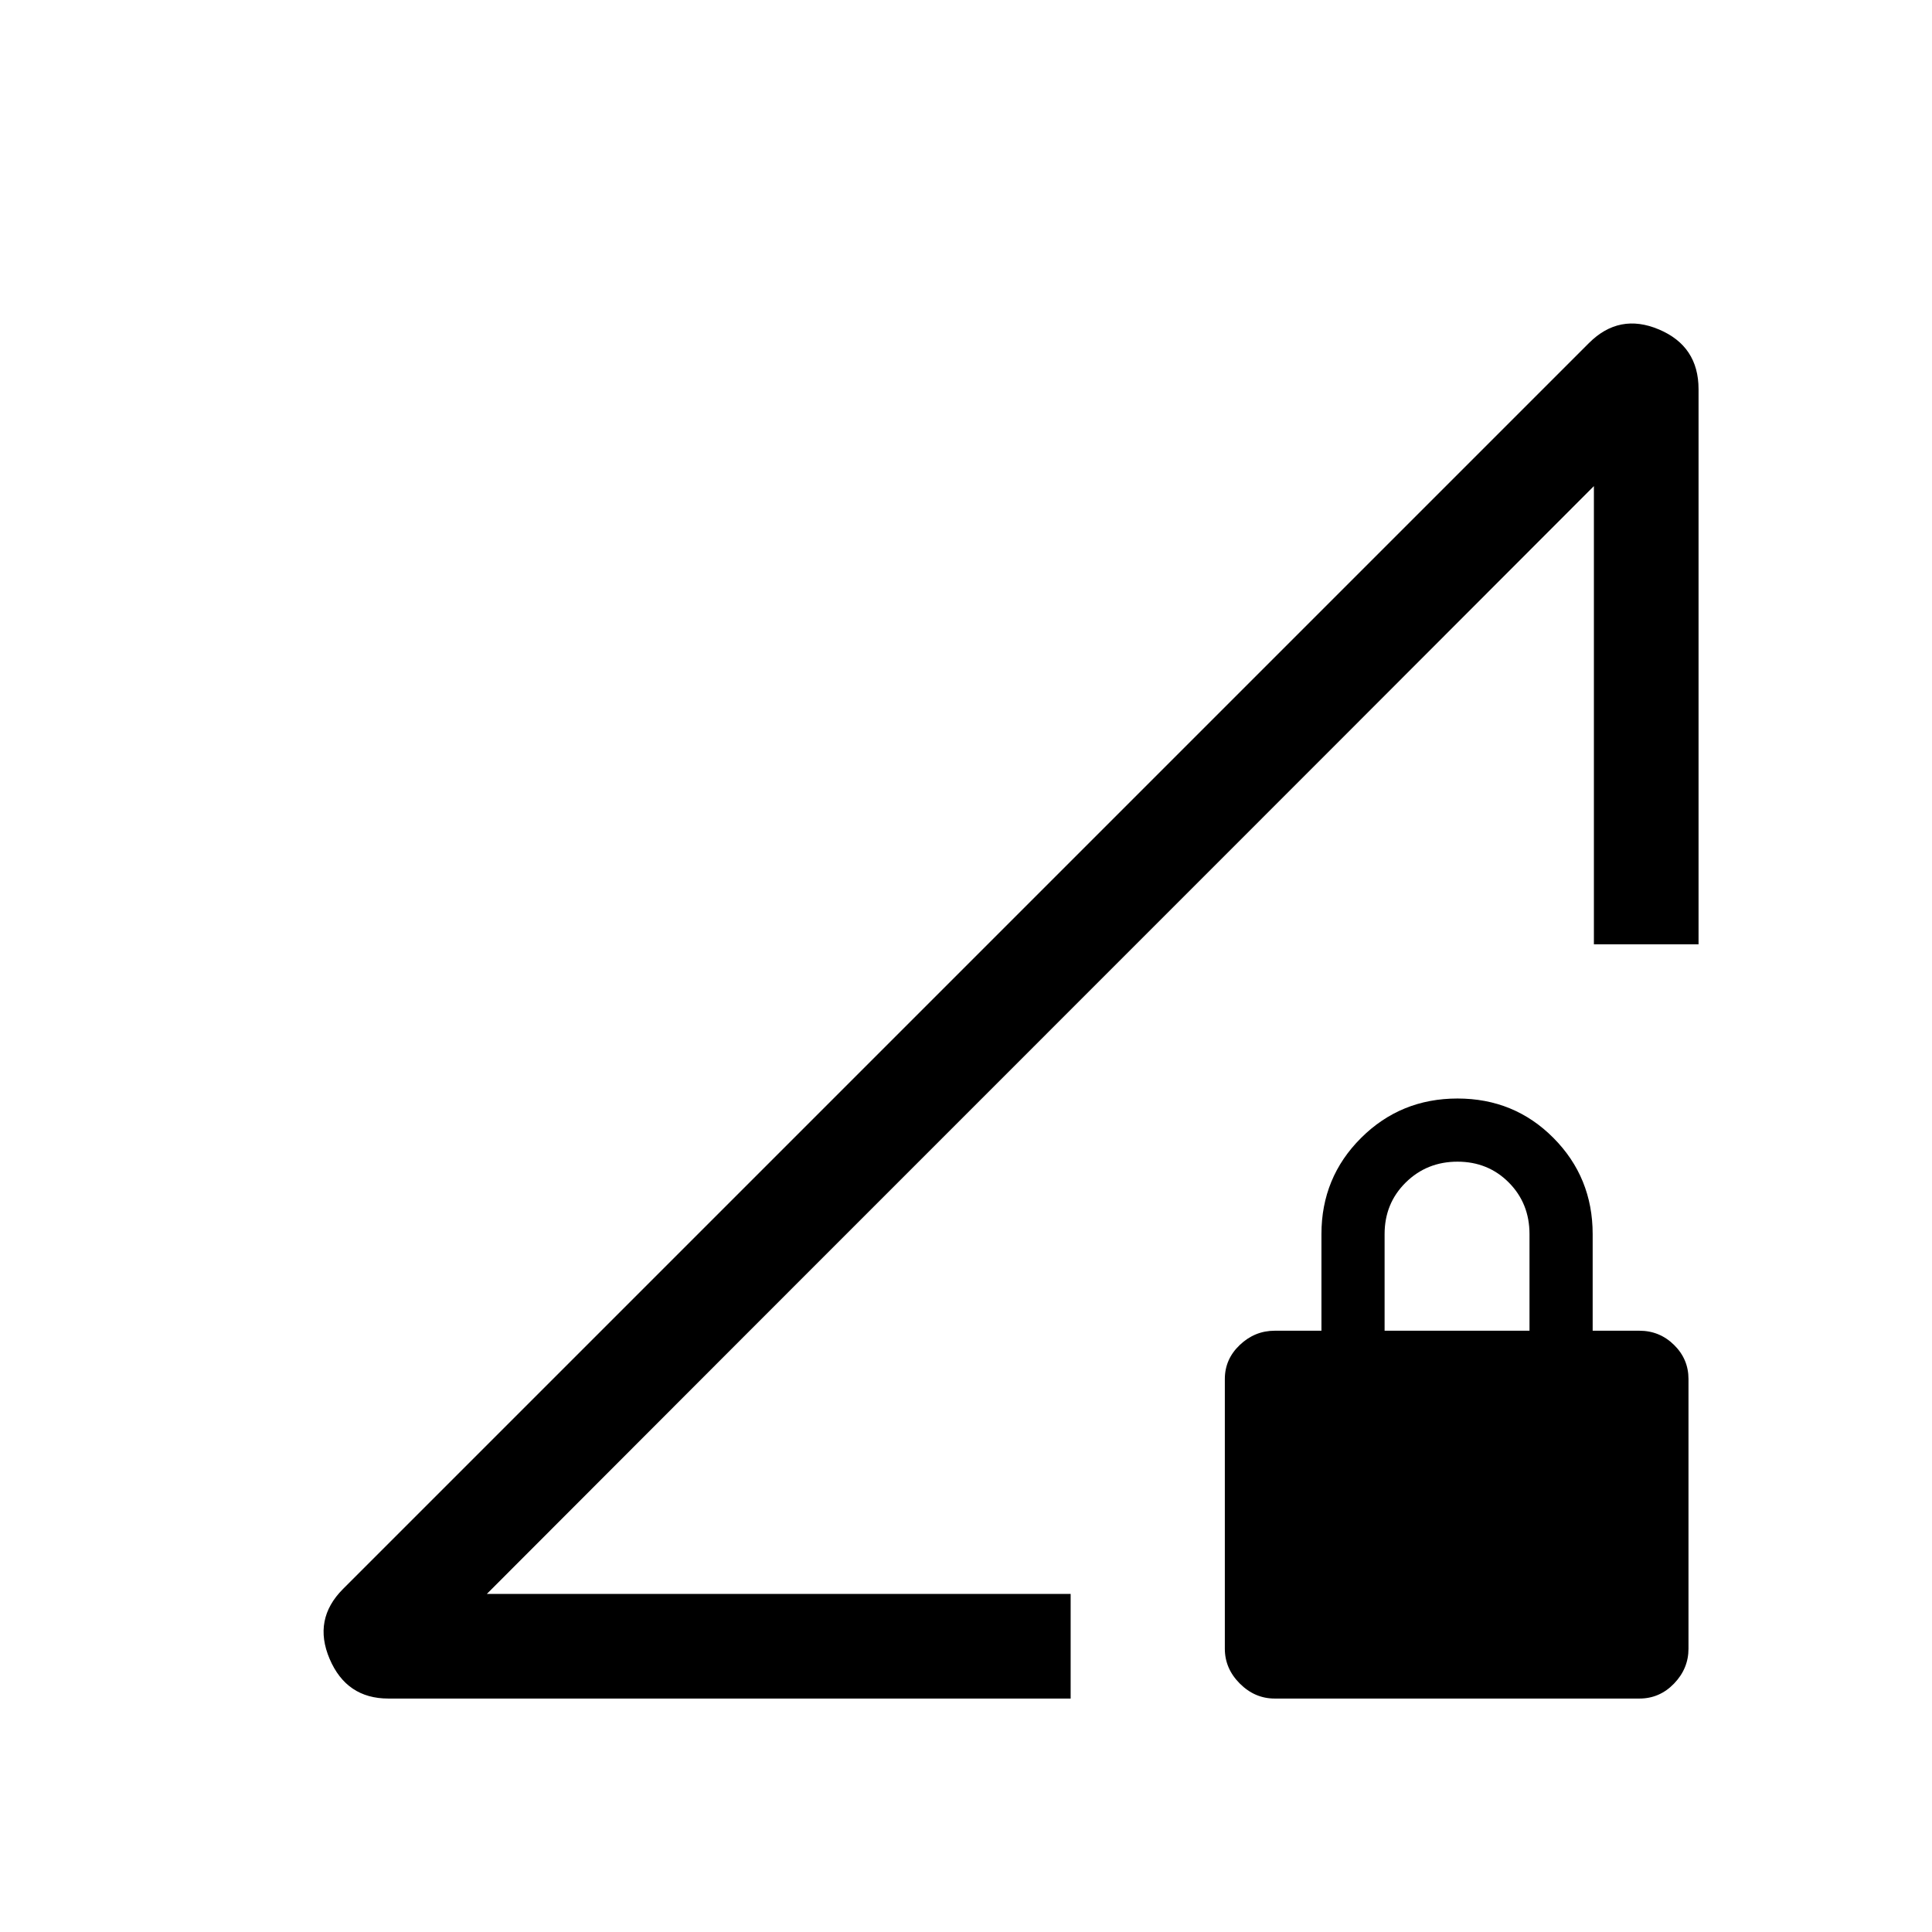 <svg xmlns="http://www.w3.org/2000/svg" height="20" viewBox="0 -960 960 960" width="20"><path d="m170.463-170.463 619.074-619.074q15.077-15.077 34.769-6.765 19.693 8.313 19.693 29.687v275.845H792v-227.694L241.921-168h290.078v51.999H192.965q-20.767 0-29.173-19.693-8.406-19.692 6.671-34.769Zm462.921 54.462q-9.883 0-17.326-7.444-7.444-7.443-7.444-17.326V-274.77q0-9.882 7.444-16.941 7.443-7.059 17.326-7.059h23.23v-48q0-28.161 19.674-47.773 19.674-19.611 47.923-19.611 28.249 0 47.71 19.611 19.462 19.612 19.462 47.773v48h23.231q10.04 0 17.212 7.059 7.172 7.059 7.172 16.941v133.999q0 9.883-7.172 17.326-7.172 7.444-17.212 7.444h-181.23Zm54.615-182.769h72v-48q0-15.3-10.29-25.65-10.289-10.35-25.5-10.35-15.21 0-25.71 10.35t-10.5 25.65v48ZM241.921-168 792-718.464Q667.59-593.83 516.961-443.232 366.331-292.634 241.921-168Z"/></svg>